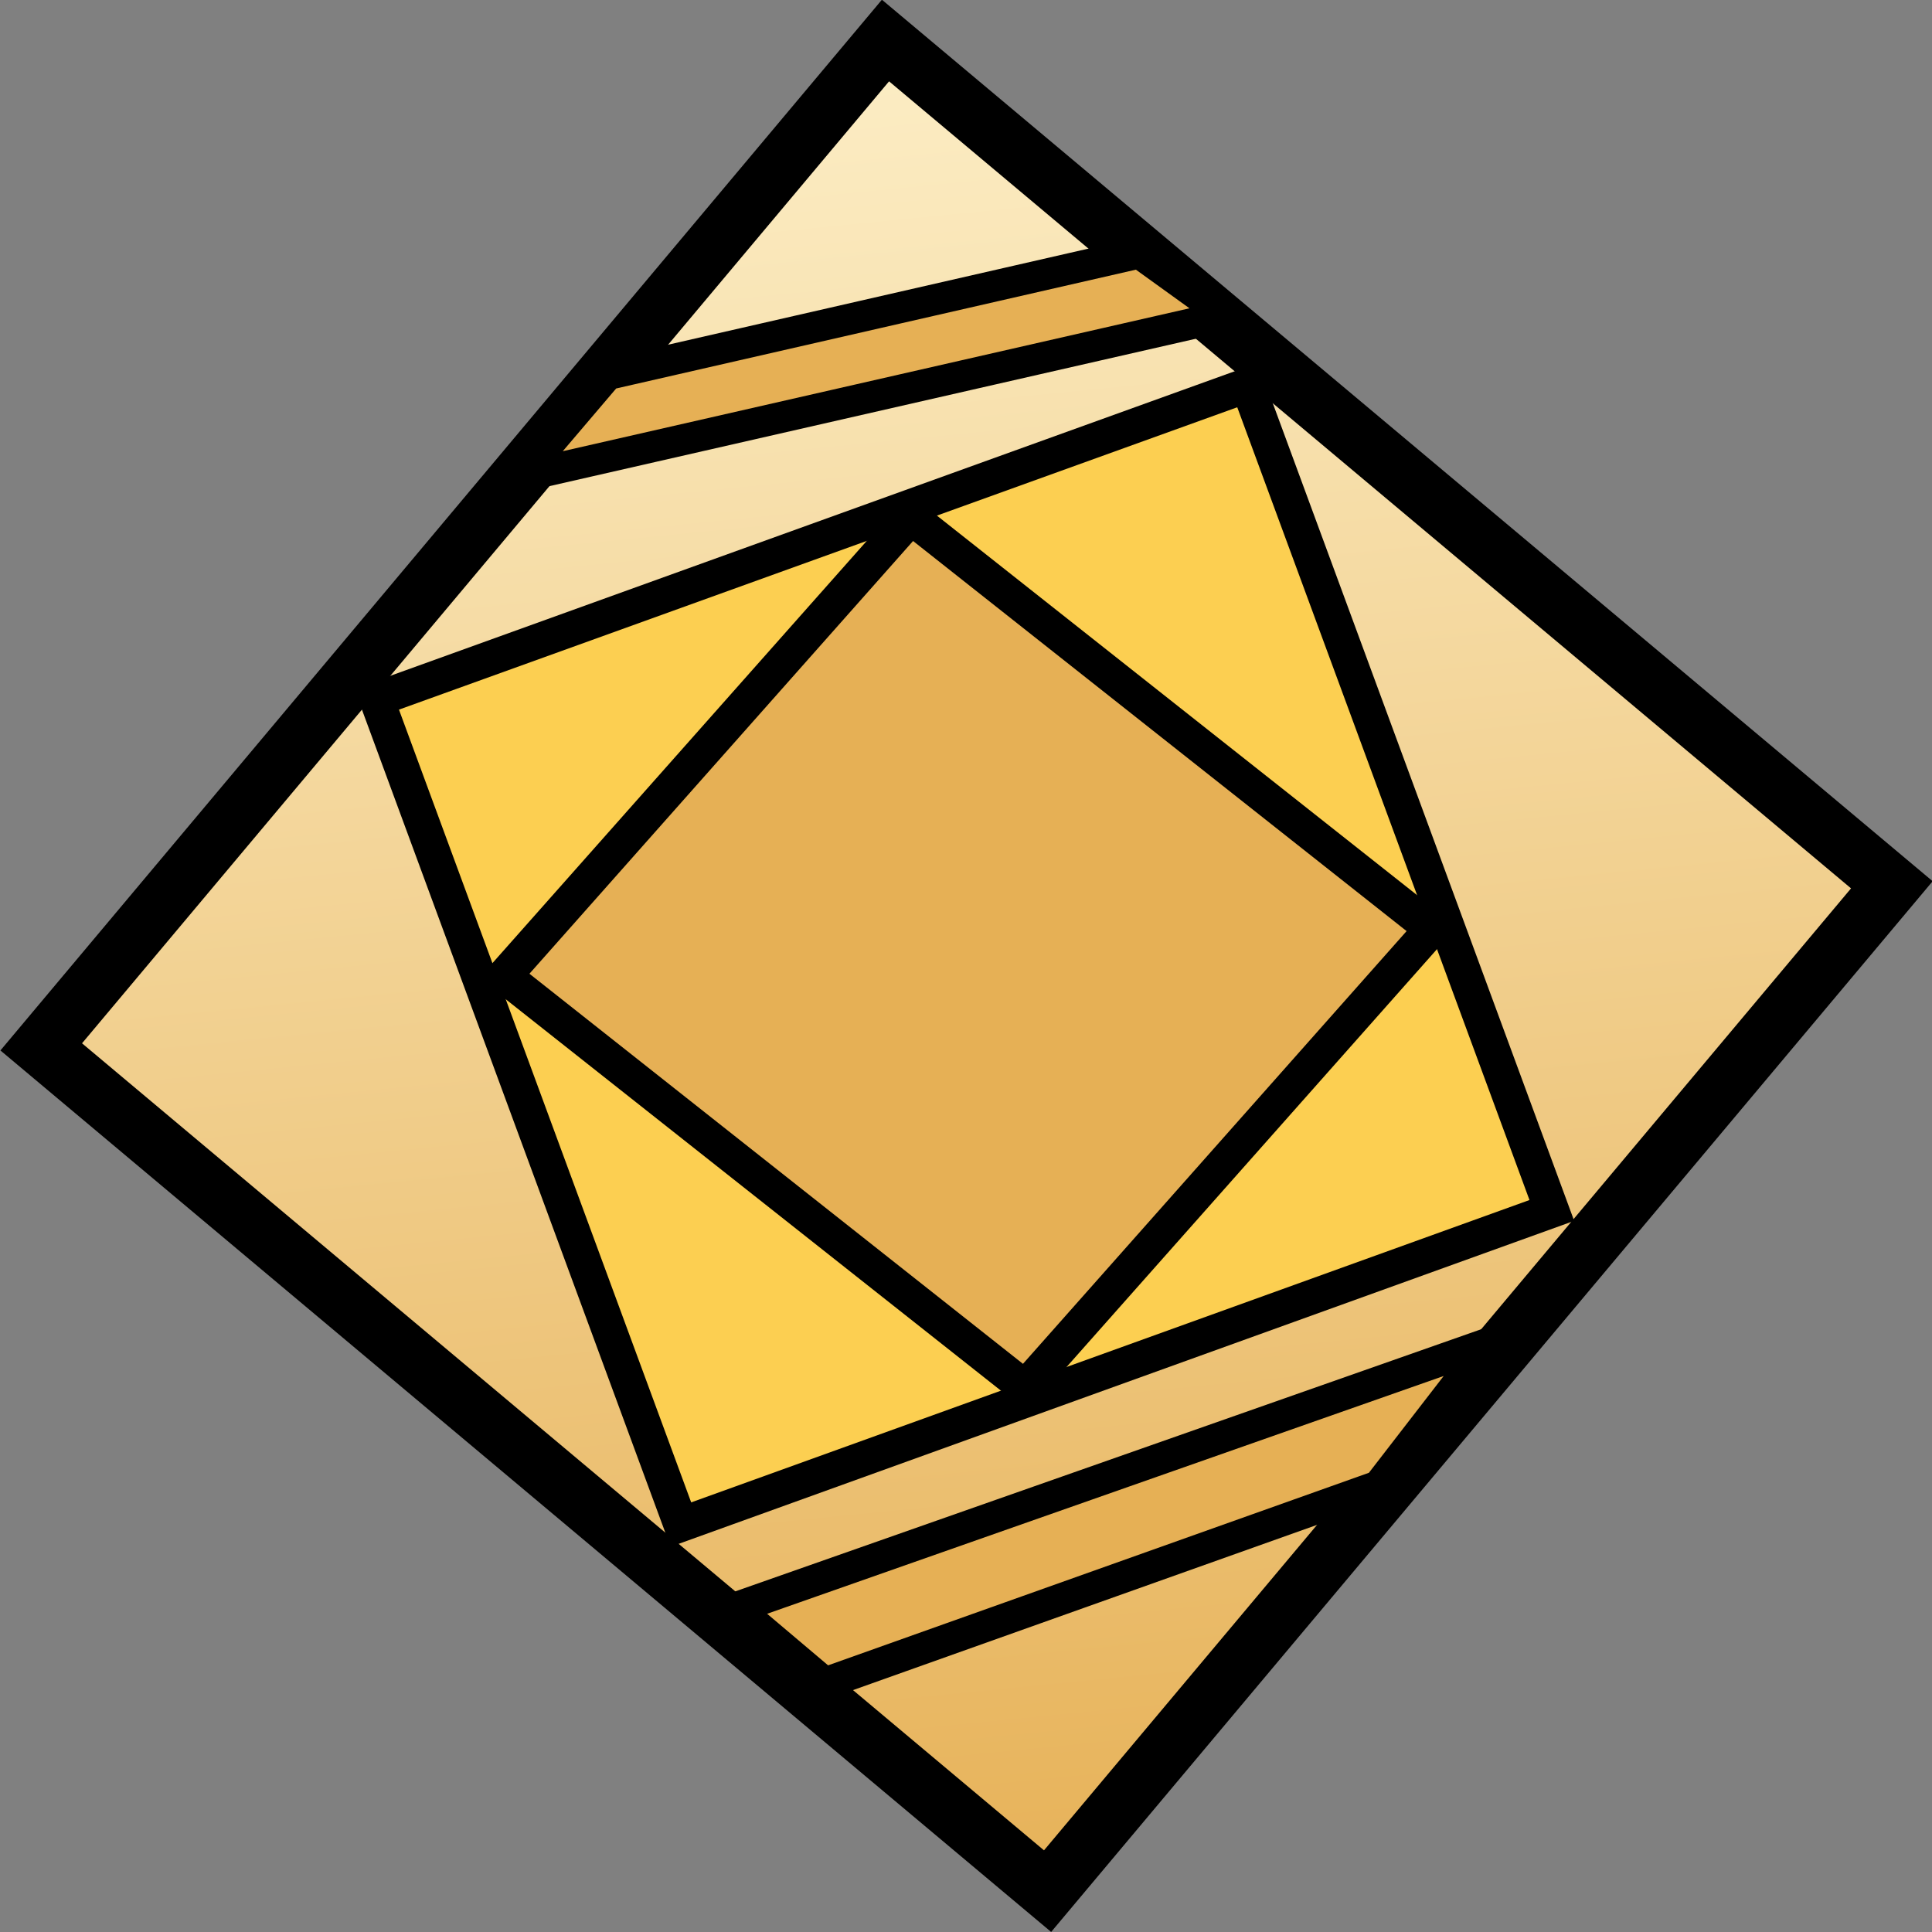 <?xml version="1.0" encoding="UTF-8" standalone="no"?>
<svg
   inkscape:export-ydpi="300"
   inkscape:export-xdpi="300"
   inkscape:export-filename="E-letter-logo.svg"
   sodipodi:docname="revamp-logo-2024.svg"
   inkscape:version="1.4 (86a8ad7, 2024-10-11)"
   id="svg8"
   version="1.1"
   viewBox="0 0 103.868 103.868"
   height="103.868mm"
   width="103.868mm"
   inkscape:export-batch-path="P:\AoeritCompany_MainFiles\business-stuff\Concept-Images\Logo-Designs-2020-2024\Logo_2024"
   inkscape:export-batch-name="logo-layers"
   xmlns:inkscape="http://www.inkscape.org/namespaces/inkscape"
   xmlns:sodipodi="http://sodipodi.sourceforge.net/DTD/sodipodi-0.dtd"
   xmlns:xlink="http://www.w3.org/1999/xlink"
   xmlns="http://www.w3.org/2000/svg"
   xmlns:svg="http://www.w3.org/2000/svg"
   xmlns:rdf="http://www.w3.org/1999/02/22-rdf-syntax-ns#"
   xmlns:cc="http://creativecommons.org/ns#"
   xmlns:dc="http://purl.org/dc/elements/1.1/">
  <rect x="0" y="0" width="103.868" height="103.868" fill="#808080" stroke="none"/>
  <title
     id="title2641">brand-logo</title>
  <defs
     id="defs2">
    <linearGradient
       inkscape:collect="always"
       id="linearGradient7467">
      <stop
         style="stop-color:#fff6d5;stop-opacity:1"
         offset="0"
         id="stop7463" />
      <stop
         style="stop-color:#e6b055;stop-opacity:1"
         offset="1"
         id="stop7465" />
    </linearGradient>
    <linearGradient
       id="linearGradient2012"
       inkscape:swatch="gradient">
      <stop
         style="stop-color:#fccf51;stop-opacity:1"
         offset="0"
         id="stop2008" />
      <stop
         style="stop-color:#fff6d5;stop-opacity:1"
         offset="1"
         id="stop2010" />
    </linearGradient>
    <linearGradient
       id="linearGradient1554"
       inkscape:swatch="gradient">
      <stop
         id="stop1550"
         offset="0"
         style="stop-color:#d99b00;stop-opacity:1;" />
      <stop
         id="stop1552"
         offset="1"
         style="stop-color:#fccf51;stop-opacity:0;" />
    </linearGradient>
    <linearGradient
       inkscape:collect="always"
       xlink:href="#linearGradient7467"
       id="linearGradient2020-7"
       x1="66.859"
       y1="-50.589"
       x2="114.587"
       y2="-3.899"
       gradientUnits="userSpaceOnUse" />
  </defs>
  <sodipodi:namedview
     width="850mm"
     inkscape:window-maximized="1"
     inkscape:window-y="-9"
     inkscape:window-x="-9"
     inkscape:window-height="991"
     inkscape:window-width="1920"
     showgrid="false"
     inkscape:document-rotation="0"
     inkscape:current-layer="layer12"
     inkscape:document-units="mm"
     inkscape:cy="882.8125"
     inkscape:cx="1251.5625"
     inkscape:zoom="0.32"
     inkscape:pageshadow="2"
     inkscape:pageopacity="0.0"
     borderopacity="1.0"
     bordercolor="#666666"
     pagecolor="#ffffff"
     id="base"
     inkscape:pagecheckerboard="0"
     inkscape:showpageshadow="2"
     inkscape:deskcolor="#d1d1d1" />
  <inkscape:templateinfo>
    <inkscape:name>logo</inkscape:name>
    <inkscape:author>PitaTH</inkscape:author>
    <inkscape:date>2020-09-12</inkscape:date>
  </inkscape:templateinfo>
  <g
     style="display:inline"
     inkscape:label="Logo-Parts"
     id="layer12"
     inkscape:groupmode="layer"
     sodipodi:insensitive="true"
     transform="translate(-232.056,-128.736)">
    <g
       inkscape:groupmode="layer"
       id="layer5"
       inkscape:label="Layer O"
       sodipodi:insensitive="true"
       style="display:inline">
      <g
         transform="matrix(1.659,-0.604,0.604,1.659,107.112,111.074)"
         id="g2044-6"
         style="display:inline">
        <rect
           style="opacity:1;fill:url(#linearGradient2020-7);fill-opacity:1;stroke:#000000;stroke-width:1.764;stroke-miterlimit:4;stroke-dasharray:none;stroke-opacity:1"
           id="rect1579-8"
           width="40"
           height="40"
           x="82.096"
           y="-54.205"
           transform="rotate(60)" />
        <rect
           transform="matrix(0.004,1,-1,-0.003,0,0)"
           y="-94.533"
           x="57.342"
           height="28.194"
           width="26.786"
           id="rect1579-5-8"
           style="display:inline;fill:#fccf51;fill-opacity:1;stroke:#000000;stroke-width:1.058;stroke-miterlimit:4;stroke-dasharray:none;stroke-opacity:1" />
        <rect
           style="display:inline;fill:#e6b055;fill-opacity:1;stroke:#000000;stroke-width:1.059;stroke-miterlimit:4;stroke-dasharray:none;stroke-opacity:1"
           id="rect1579-5-6-0"
           width="18.676"
           height="20.217"
           x="-40.962"
           y="-111.166"
           transform="matrix(-0.879,0.476,-0.525,-0.851,0,0)" />
      </g>
      <path
         sodipodi:nodetypes="ccccc"
         id="path4762"
         d="m 178.708,311.172 17.974,-6.317 -2.634,3.409 -13.214,4.705 z"
         style="display:inline;fill:#e6b055;fill-opacity:1;stroke:#000000;stroke-width:0.756;stroke-linecap:butt;stroke-linejoin:miter;stroke-miterlimit:4;stroke-dasharray:none;stroke-opacity:1"
         transform="matrix(2.253,0,0,2.253,-131.018,-485.885)" />
      <path
         sodipodi:nodetypes="ccccc"
         style="display:inline;fill:#e6b055;fill-opacity:1;stroke:#000000;stroke-width:0.742;stroke-linecap:butt;stroke-linejoin:miter;stroke-miterlimit:4;stroke-dasharray:none;stroke-opacity:1"
         d="m 173.574,284.178 16.844,-3.841 -2.081,-1.5 -12.685,2.9 z"
         id="path4762-1"
         transform="matrix(2.253,0,0,2.253,-131.018,-485.885)" />
    </g>
  </g>
</svg>

